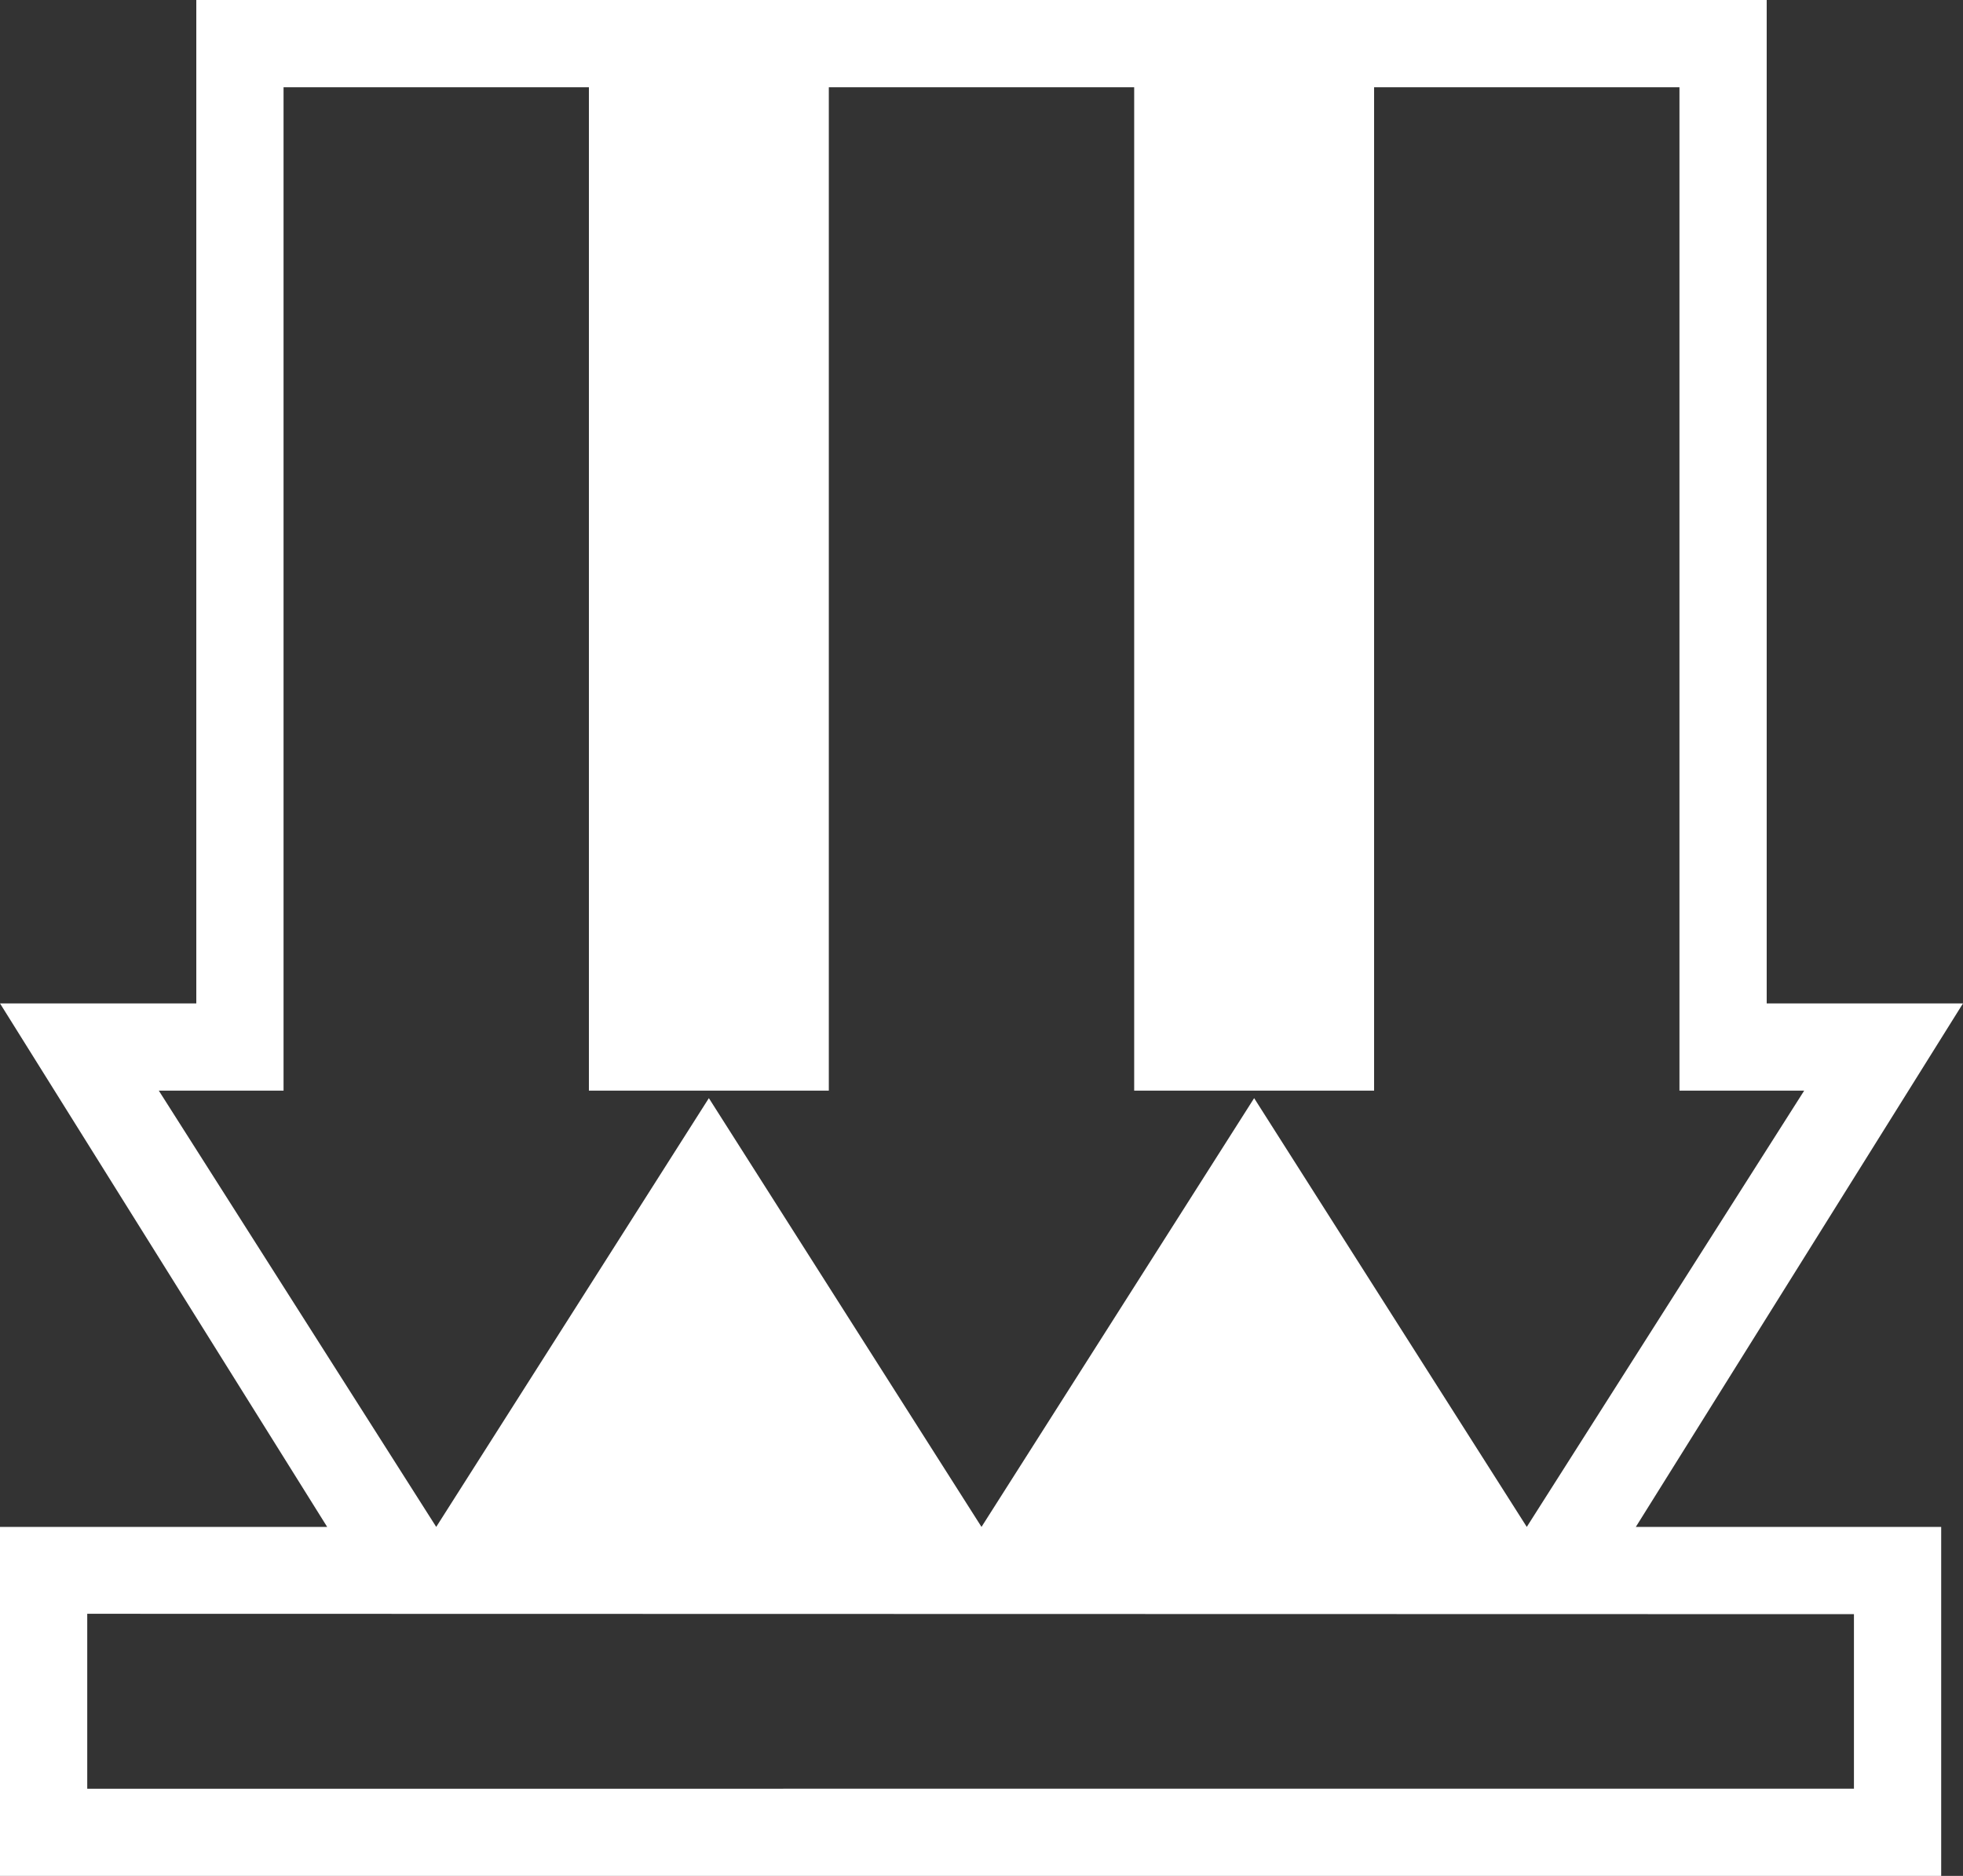<?xml version="1.0" encoding="utf-8"?>
<!-- Generator: Adobe Illustrator 17.0.0, SVG Export Plug-In . SVG Version: 6.00 Build 0)  -->
<!DOCTYPE svg PUBLIC "-//W3C//DTD SVG 1.1//EN" "http://www.w3.org/Graphics/SVG/1.1/DTD/svg11.dtd">
<svg version="1.1" id="Lager_1" xmlns="http://www.w3.org/2000/svg" xmlns:xlink="http://www.w3.org/1999/xlink" x="0px" y="0px"
	 width="320px" height="305.778px" viewBox="0 0 320 305.778" enable-background="new 0 0 320 305.778" xml:space="preserve">
<rect x="0" y="0" width="320" height="305.778" fill="#333333" stroke="none"/>
<path fill="#FFFFFF" d="M320,163.555h-32V0H32v163.555H0l53.333,85.333H0v56.889h160h156.444v-56.889h-49.778L320,163.555z
	 M25.889,177.778h20.334V14.222h24.889H96v163.555h18.778h1.555h18.778V14.222H160h24.889v163.555h18.778h1.556H224V14.222h24.889
	h24.889v163.555h20.333l-45.222,71.111L204.445,179L160,248.889L115.556,179l-44.445,69.888L25.889,177.778z M302.222,263.111
	v28.445l-288,0.011v-28.516L302.222,263.111z"/>
</svg>
